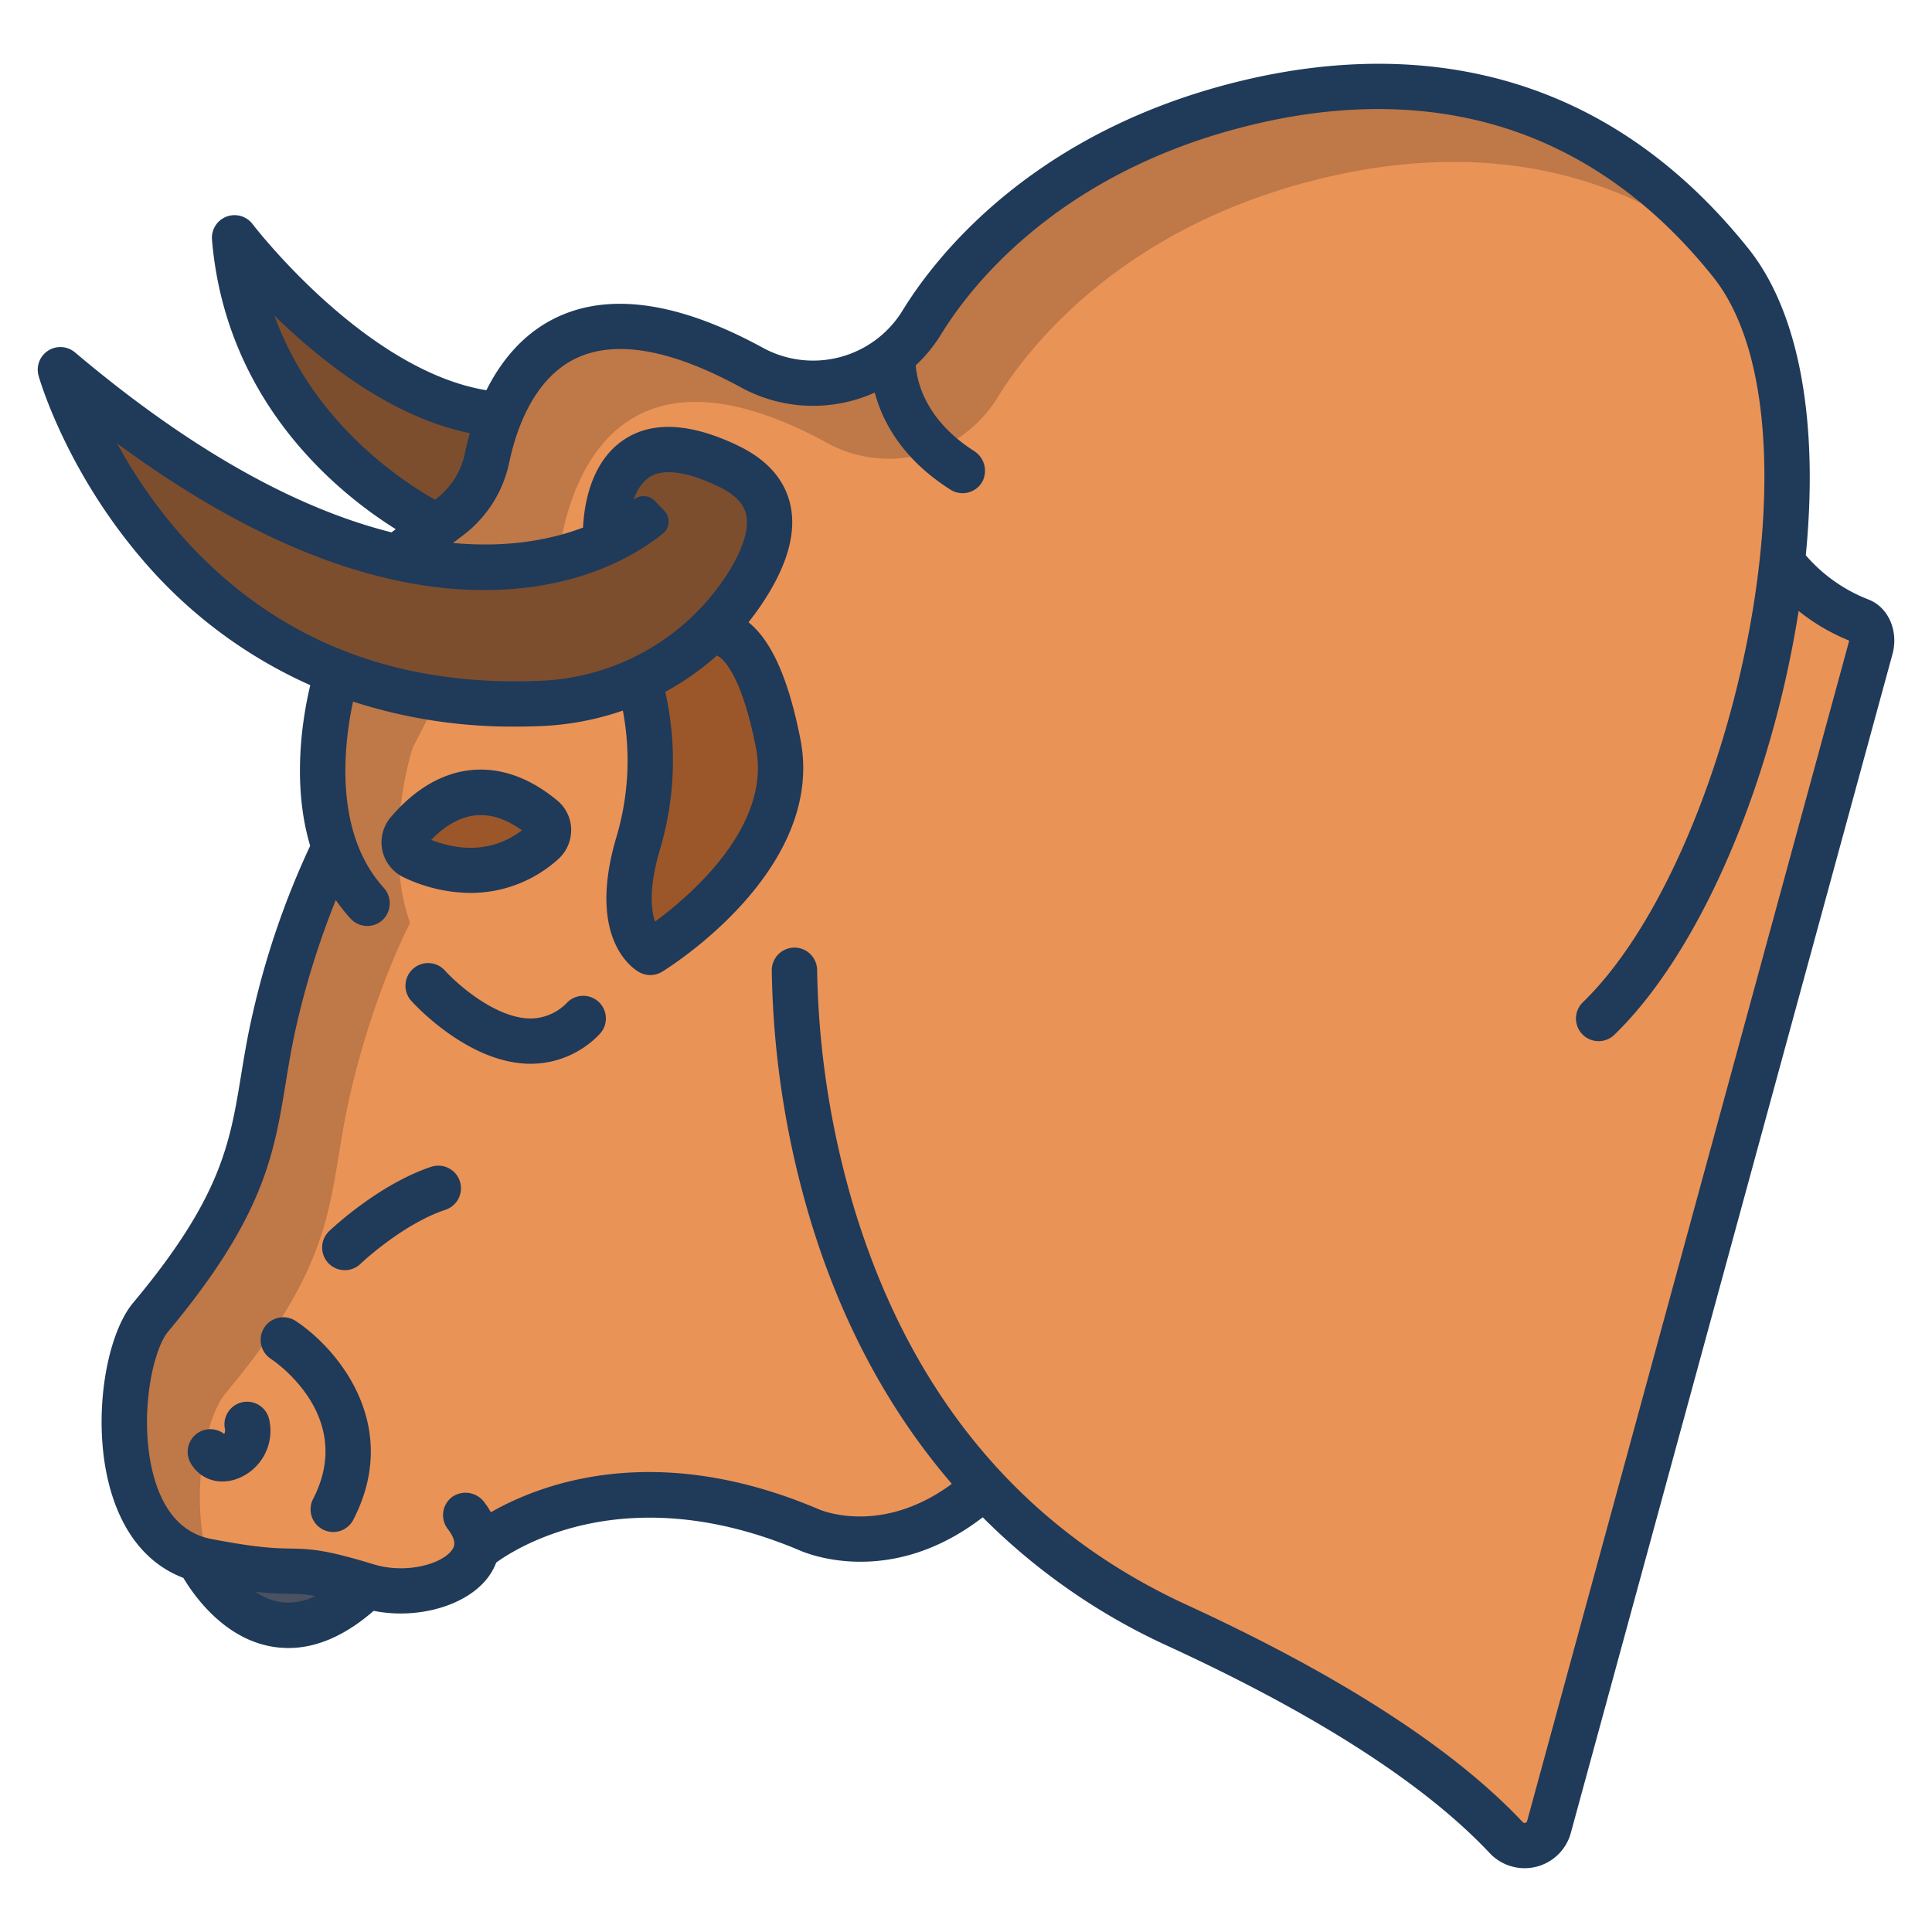 <svg id="Layer_1" height="512" viewBox="0 0 512 512" width="512" xmlns="http://www.w3.org/2000/svg" data-name="Layer 1"><path d="m54.77 413.71c28 5.42 19.42-.45 42.56 6.61-28.01 27.03-44.62-7.1-44.62-7.1.66.19 1.35.35 2.06.49z" fill="#4a5160"/><path d="m493 164.47a46.6 46.6 0 0 1 -20.69-15.56h-.01c3.44-32.31-.1-62.35-13.65-79.29-37.56-46.95-86.53-53.69-132.81-41.21-50.83 13.71-74.26 45.15-81.52 56.99a33.779 33.779 0 0 1 -45.12 11.98c-42.4-23.13-59.68-4.76-66.69 12.51a67.813 67.813 0 0 0 -3.43 11.42 26.521 26.521 0 0 1 -10.07 15.83l-3.14 2.36-10.81 8.1-15.68 30.53s-8.2 24.96-.71 46.48c0 0-9.52 17.96-15.84 45.28s-1.96 42.15-32.97 79.24c-9.19 11-12.9 56.76 12.85 64.09.66.19 1.35.35 2.06.49 28 5.42 19.42-.45 42.56 6.61 12.25 3.73 27.35-1.05 28.93-9.76h.01s32.8-28.52 87.92-5.25c0 0 22.42 10.56 46.62-11.33a161.086 161.086 0 0 0 51.13 36.75c47.2 21.71 73.06 41.19 87.21 56.24a6.7 6.7 0 0 0 11.4-2.99l85.23-312.36c.67-2.73-.16-6.15-2.78-7.15z" fill="#ea9357"/><path d="m143.87 216.77a4.277 4.277 0 0 1 .01 6.48c-12.87 11.32-27.2 7.13-34.31 3.84a4.253 4.253 0 0 1 -1.46-6.61c5.66-6.69 18.81-17.8 35.76-3.71z" fill="#9b5729"/><path d="m132.51 109.89a67.813 67.813 0 0 0 -3.43 11.42 26.521 26.521 0 0 1 -10.07 15.83l-3.14 2.36s-49.18-22.45-53.71-76.48c0 0 33.44 44.16 70.35 46.87z" fill="#7c4e2e"/><path d="m206.23 197.09c6.04 30.85-33.9 55.31-33.9 55.31s-10.2-5.61-3.14-29.15a74.715 74.715 0 0 0 0-43.06 67.8 67.8 0 0 0 17.98-12.03l.01-.01c.41-.22 12.15-6.31 19.05 28.94z" fill="#9b5729"/><path d="m59.86 369.13c31.01-37.09 26.65-51.93 32.97-79.24s15.84-45.28 15.84-45.28c-7.49-21.52.71-46.48.71-46.48l15.68-30.53 10.81-8.1 3.14-2.36a26.521 26.521 0 0 0 10.07-15.83 67.813 67.813 0 0 1 3.43-11.42c7.01-17.27 24.29-35.64 66.69-12.51a33.779 33.779 0 0 0 45.12-11.98c7.26-11.84 30.69-43.28 81.52-56.99 37.993-10.245 77.8-7.531 111.614 19.742-37.4-45.616-85.823-52.09-131.614-39.742-50.83 13.71-74.26 45.15-81.52 56.99a33.779 33.779 0 0 1 -45.12 11.98c-42.4-23.13-59.68-4.76-66.69 12.51a67.813 67.813 0 0 0 -3.43 11.42 26.521 26.521 0 0 1 -10.07 15.83l-3.14 2.36-10.81 8.1-15.68 30.53s-8.2 24.96-.71 46.48c0 0-9.52 17.96-15.84 45.28s-1.96 42.15-32.97 79.24c-9.19 11-12.9 56.76 12.85 64.09.66.19 1.35.35 2.06.49.171.033.323.06.491.093-4.91-16.334-1.287-37.628 4.599-44.673z" fill="#bf7847"/><path d="m160.51 143.83s-2.55-37.17 32.53-20.3c14.77 7.11 12.49 19.31 5.23 31.08a65.656 65.656 0 0 1 -11.09 13.54l-.01.01a67.8 67.8 0 0 1 -17.98 12.03 69.654 69.654 0 0 1 -26.1 6.23c-20.99.86-38.75-2.47-53.71-8.29-56.89-22.12-73.38-80.16-73.38-80.16 35.85 30.27 65.53 44.29 89.06 49.63 25.93 5.9 44.4 1.26 55.45-3.77z" fill="#7c4e2e"/><g fill="#203a59"><path d="m64.308 371.586a6 6 0 0 0 -4.711 7.058 1.843 1.843 0 0 1 -.188 1.361 6 6 0 0 0 -8.957 7.587 9.488 9.488 0 0 0 8.51 5.008 11.271 11.271 0 0 0 3.81-.68 13.573 13.573 0 0 0 8.592-15.62 6 6 0 0 0 -7.056-4.714z"/><path d="m78.312 350.037a6 6 0 0 0 -6.582 10.033c.925.607 22.534 15.12 11.291 37.083a6 6 0 1 0 10.679 5.468c12.881-25.159-4.432-45.398-15.388-52.584z"/><path d="m107.044 232.533a41.872 41.872 0 0 0 17.605 4.106 34.624 34.624 0 0 0 23.2-8.881 10.336 10.336 0 0 0 3.515-7.911 10.161 10.161 0 0 0 -3.656-7.685c-14.848-12.353-31.363-10.692-44.179 4.44a10.261 10.261 0 0 0 3.517 15.931zm31.275-12.479c-8.347 6.286-17.279 5.153-24.032 2.528 7.523-7.801 15.594-8.65 24.032-2.528z"/><path d="m150.371 265.612a13.467 13.467 0 0 1 -10.164 4.291c-9.151-.272-19.187-9.247-22.282-12.682a6 6 0 0 0 -8.938 8.008c.59.659 14.627 16.155 30.813 16.667.287.009.572.014.857.014a25.2 25.2 0 0 0 18.136-7.75 6 6 0 0 0 -8.422-8.548z"/><path d="m114.321 309.2c-13.975 4.631-26.516 16.517-27.043 17.021a6 6 0 1 0 8.291 8.674c.11-.1 11.087-10.514 22.528-14.305a6 6 0 0 0 -3.776-11.39z"/><path d="m495.132 158.864a41.957 41.957 0 0 1 -16.582-11.711c3.5-35.559-1.769-64.475-15.21-81.276-43.931-54.91-99.87-53.834-139.062-43.263-52.472 14.154-76.973 46.431-85.072 59.653a27.772 27.772 0 0 1 -6.267 7.137l-.027.023a27.811 27.811 0 0 1 -30.844 2.685c-21.873-11.93-40.11-14.677-54.209-8.159-9.194 4.25-15.136 11.822-18.965 19.463-32.194-5.271-61.649-43.622-61.954-44.022a6 6 0 0 0 -10.761 4.123c3.635 43.3 33.637 67.3 48.7 76.721l-1.121.84c-22.188-5.552-50.118-19.178-83.887-47.69a6 6 0 0 0 -9.642 6.224c.283 1 7.158 24.666 26.945 48.019a125.642 125.642 0 0 0 45.054 33.949h-.006c-2.039 8.563-4.948 26.033-.026 42.567a219.243 219.243 0 0 0 -15.211 44.387c-1.4 6.038-2.272 11.382-3.119 16.551-2.957 18.049-5.292 32.306-28.606 60.2-7.69 9.2-11.547 34.182-4.995 52.6 3.61 10.152 9.9 17.06 18.331 20.275 2.929 4.9 10.815 15.966 23.339 18.182a25.761 25.761 0 0 0 4.491.4c7.5 0 15.074-3.308 22.6-9.85a37.2 37.2 0 0 0 7.115.7c9.783 0 19.2-3.758 23.573-10.1a15.73 15.73 0 0 0 1.788-3.4c6.291-4.549 35.157-22.3 80.283-3.282 2.213.993 24.253 10.091 48.648-8.71a167.377 167.377 0 0 0 49 34.085c39.438 18.143 68.153 36.614 85.345 54.9a12.7 12.7 0 0 0 21.574-5.59l85.216-312.295c.015-.054.029-.107.042-.161 1.49-6.107-1.299-12.202-6.478-14.175zm-422.41-75.223c2.095 2.044 4.375 4.168 6.812 6.306 15.488 13.585 30.58 21.9 44.979 24.85-.546 1.912-.972 3.7-1.3 5.29a20.548 20.548 0 0 1 -7.794 12.254l-.119.089c-8.469-4.738-32.246-20.167-42.578-48.789zm-26.1 56.58a134.666 134.666 0 0 1 -15.59-22.715c37.379 27.507 71.95 40.515 103.032 38.7 21.964-1.282 35.526-9.9 41.61-14.805a4.12 4.12 0 0 0 .36-6.068l-2.51-2.6a4.116 4.116 0 0 0 -5.566-.317l-.014.011a11.472 11.472 0 0 1 4.017-5.892c4.624-3.133 12.6-.421 18.472 2.406 4.025 1.935 6.372 4.211 7.175 6.955 1.087 3.708-.45 9.092-4.444 15.57a61.77 61.77 0 0 1 -50.319 28.96c-39.671 1.636-72.056-11.894-96.22-40.205zm129.678 43.129a73.157 73.157 0 0 0 13.689-9.63c.049.017.085.03.063.02 1.008.459 6.242 3.8 10.293 24.5s-17.235 38.986-26.745 46c-1.059-3.092-1.741-8.992 1.341-19.268a82.468 82.468 0 0 0 1.359-41.622zm-102.23 241.184a16.211 16.211 0 0 1 -6.339-2.69 88.926 88.926 0 0 0 9.065.538 38.586 38.586 0 0 1 6.8.565 15.819 15.819 0 0 1 -9.526 1.587zm415.892-254.384-85.205 312.25c-.015.054-.028.107-.042.161a.629.629 0 0 1 -.492.508.661.661 0 0 1 -.7-.207c-18.256-19.416-48.224-38.789-89.073-57.581-43.113-19.833-72.677-54.954-87.872-104.386a232.876 232.876 0 0 1 -10.03-63.8 6.01 6.01 0 0 0 -12.02.081 242.323 242.323 0 0 0 10.459 66.853c8.189 26.814 20.775 50.064 37.263 69.207-18.819 13.879-34.814 6.956-35.5 6.647q-.11-.051-.222-.1c-42.823-18.076-73.027-6.691-86.445.978a23.732 23.732 0 0 0 -1.626-2.514 6.224 6.224 0 0 0 -8.358-1.729 6 6 0 0 0 -1.432 8.677c2.619 3.383 1.605 4.854 1.171 5.483-2.695 3.906-12.347 6.463-20.755 3.9-12.628-3.848-16.435-4.093-22.074-4.193-3.86-.068-8.661-.153-21.1-2.561-6.677-1.292-11.5-5.989-14.336-13.958-2.369-6.66-3.179-15.466-2.224-24.159.925-8.427 3.239-14.473 5.121-16.725 25.419-30.414 28.117-46.886 31.241-65.959.815-4.979 1.659-10.126 2.969-15.783a220.094 220.094 0 0 1 10.31-32.718 45.984 45.984 0 0 0 3.917 4.919 6 6 0 0 0 8.5.356 6.132 6.132 0 0 0 .256-8.563c-13.431-14.81-10.453-38.369-8.1-49.3a137.131 137.131 0 0 0 43.084 6.623c2.192 0 4.428-.045 6.693-.138a75.911 75.911 0 0 0 21.723-4.107 70.956 70.956 0 0 1 -1.62 33.219c-8.215 27.4 4.516 35.319 6 36.132a6 6 0 0 0 6.024-.141c1.775-1.088 43.416-27.034 36.657-61.581-3.12-15.946-7.649-26.15-13.77-31.035a71.717 71.717 0 0 0 5.031-7.14c5.91-9.587 7.844-18.079 5.746-25.241-1.789-6.107-6.327-10.95-13.488-14.4-12.672-6.1-22.9-6.609-30.406-1.528-8.6 5.828-10.42 16.945-10.724 23.218-8.043 3.046-19.533 5.473-34.492 4.08l2.595-1.953a32.543 32.543 0 0 0 12.344-19.406c1.672-8.018 6.225-22.277 17.938-27.691 10.46-4.836 25.071-2.21 43.427 7.8a39.814 39.814 0 0 0 35.5 1.392c1.972 7.453 7.087 17.5 20.065 25.731a6 6 0 0 0 8.469-2.178 6.219 6.219 0 0 0 -2.316-8.131c-12.818-8.244-15.037-18.312-15.367-22.635a39.774 39.774 0 0 0 6.767-8.291c7.348-12 29.655-41.3 77.964-54.335 23.924-6.454 46.325-7.015 66.579-1.671 22.97 6.06 43.153 19.8 59.987 40.844 30.872 38.588 4.856 154.065-34.465 192.206a6 6 0 1 0 8.355 8.613c20.761-20.138 38.837-59.606 47.173-103q.9-4.7 1.62-9.276a53.175 53.175 0 0 0 13.344 7.828 1.969 1.969 0 0 1 -.038.408z"/></g></svg>